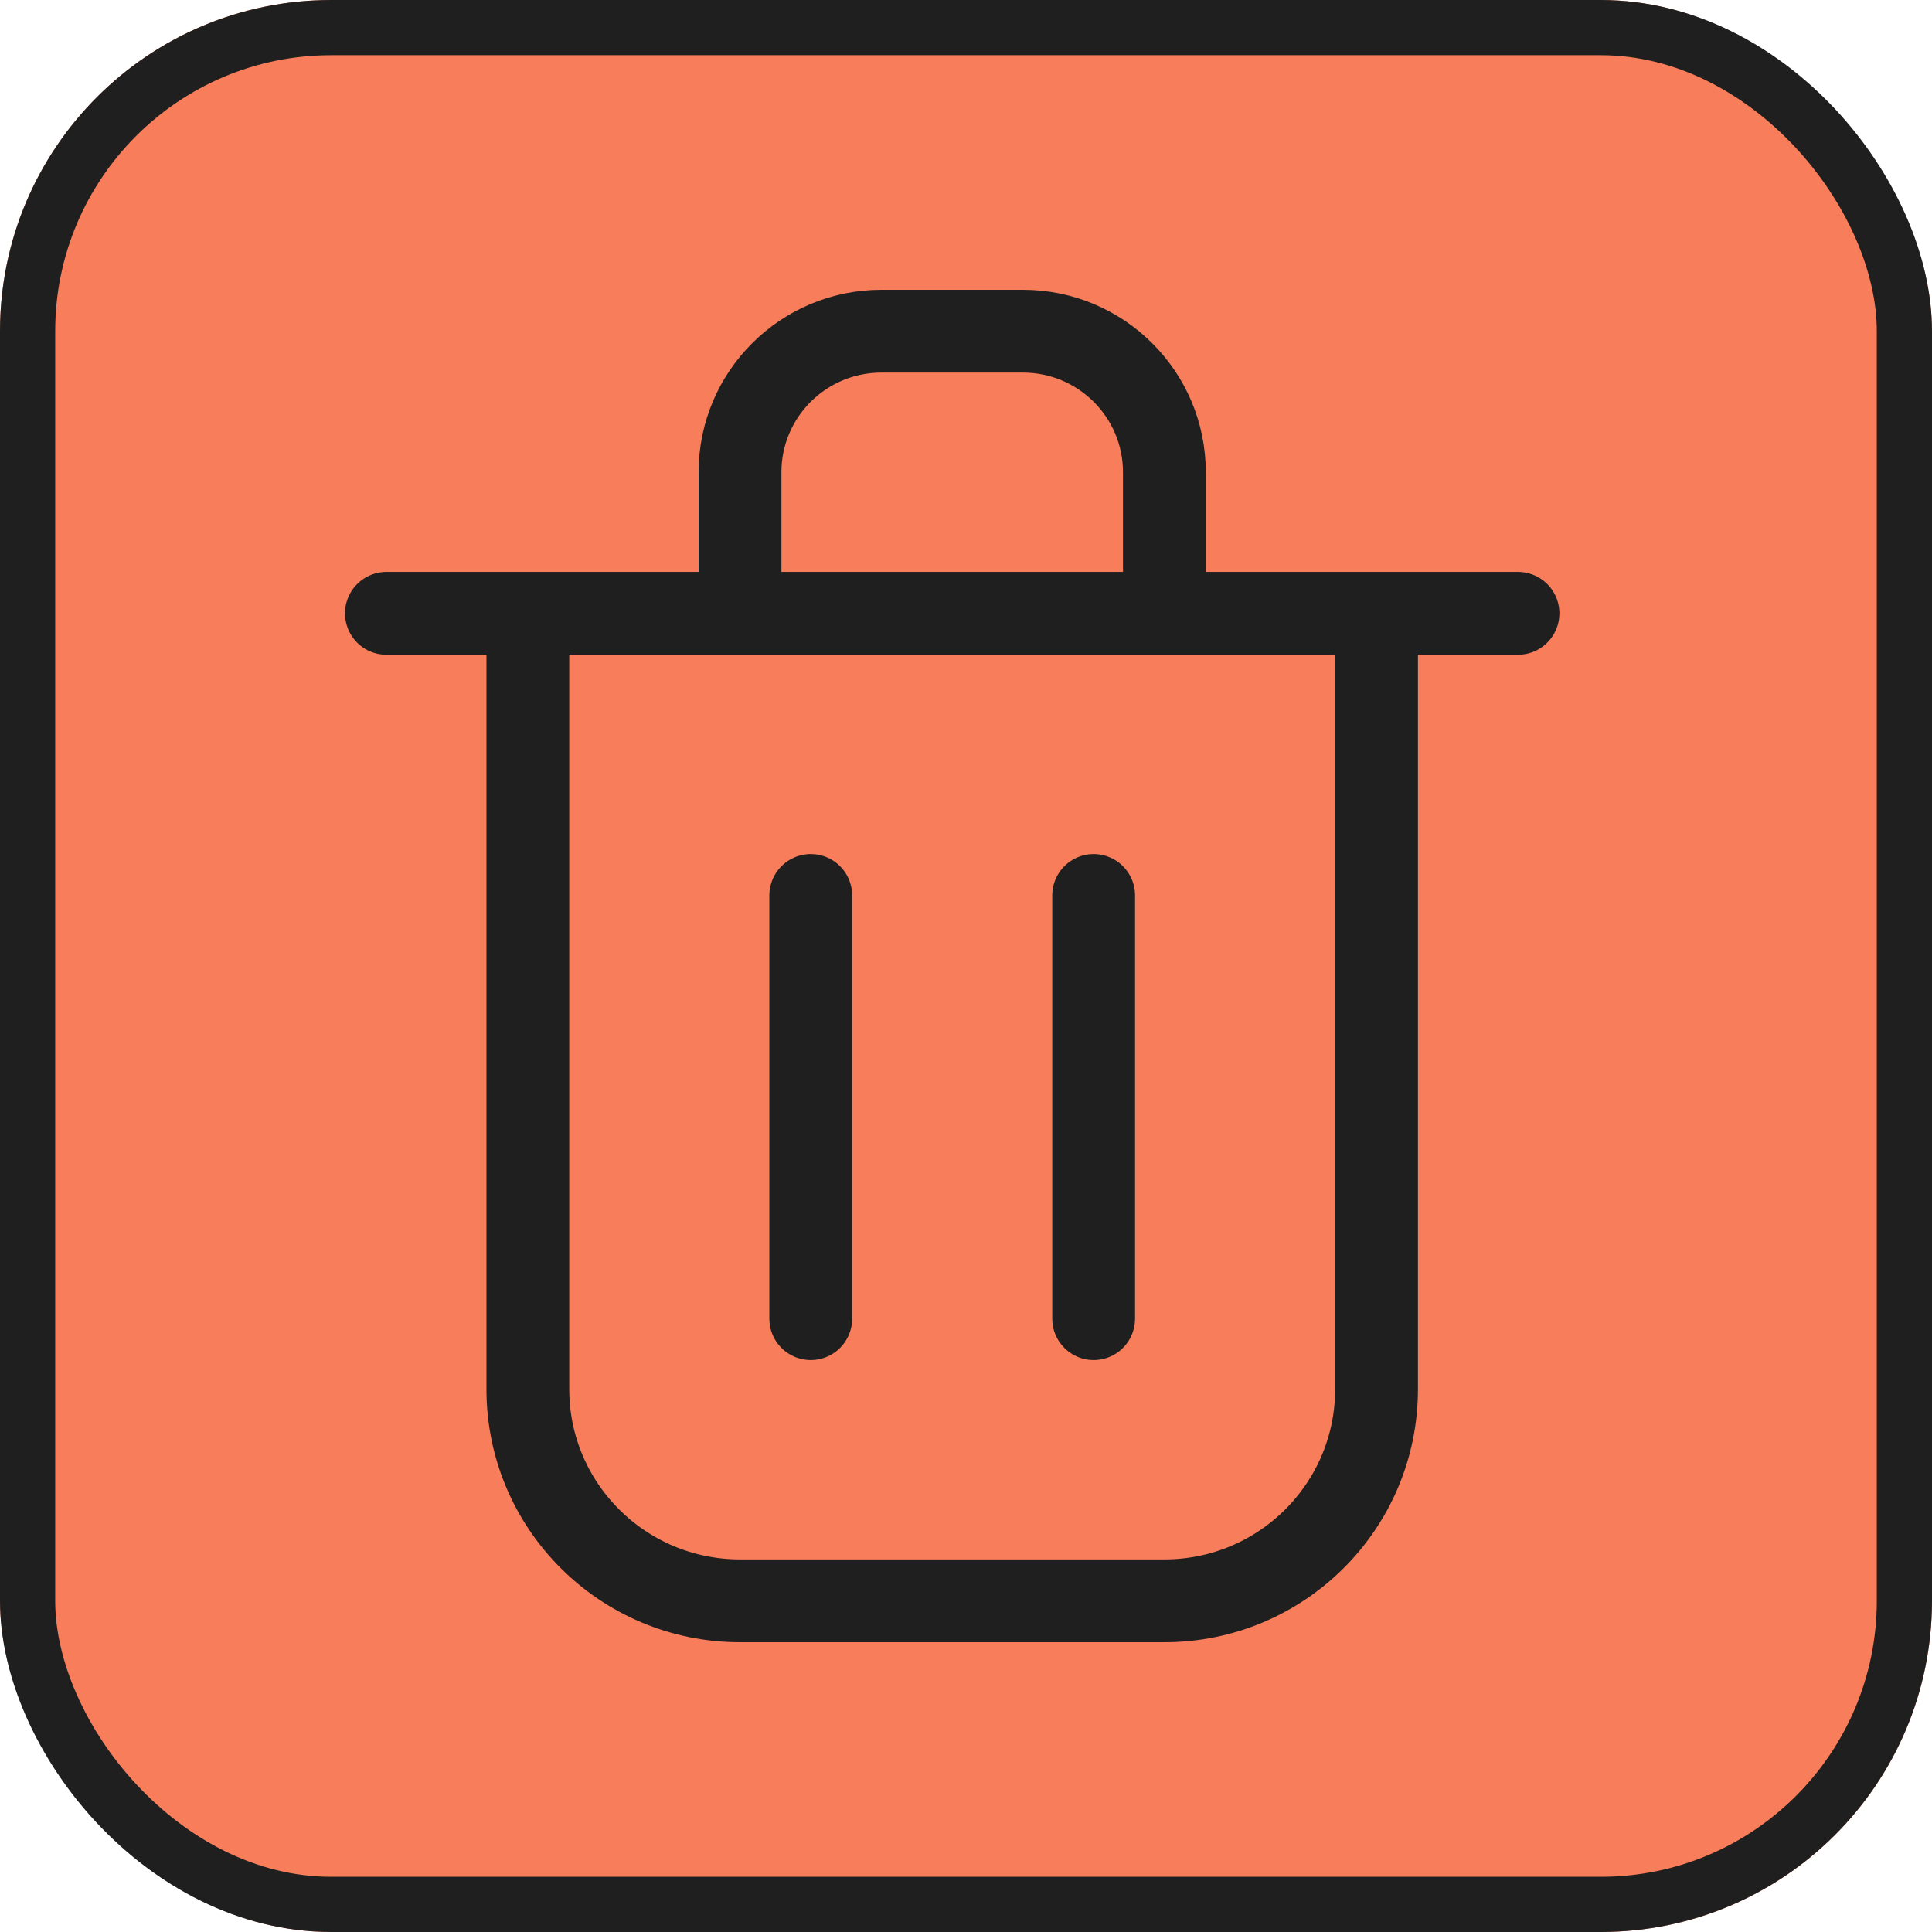 <svg width="70" height="70" viewBox="0 0 70 70" fill="none" xmlns="http://www.w3.org/2000/svg">
<g clip-path="url(#clip0_344_962)">
<rect width="70" height="70" rx="12" fill="#F87D5B"/>
<path d="M29.375 32.444V47.778M39.625 32.444V47.778M14 22.222H55M19.125 22.222V50.333C19.125 54.568 22.567 58 26.812 58H42.188C46.433 58 49.875 54.568 49.875 50.333V22.222H19.125ZM26.812 17.111C26.812 14.288 29.107 12 31.938 12H37.062C39.893 12 42.188 14.288 42.188 17.111V22.222H26.812V17.111Z" stroke="#1F1F1F" stroke-width="3" stroke-linecap="round" stroke-linejoin="round"/>
</g>
<rect x="1" y="1" width="68" height="68" rx="11" stroke="#1F1F1F" stroke-width="2"/>
<defs>
<clipPath id="clip0_344_962">
<rect width="70" height="70" rx="12" fill="white"/>
</clipPath>
</defs>
</svg>
